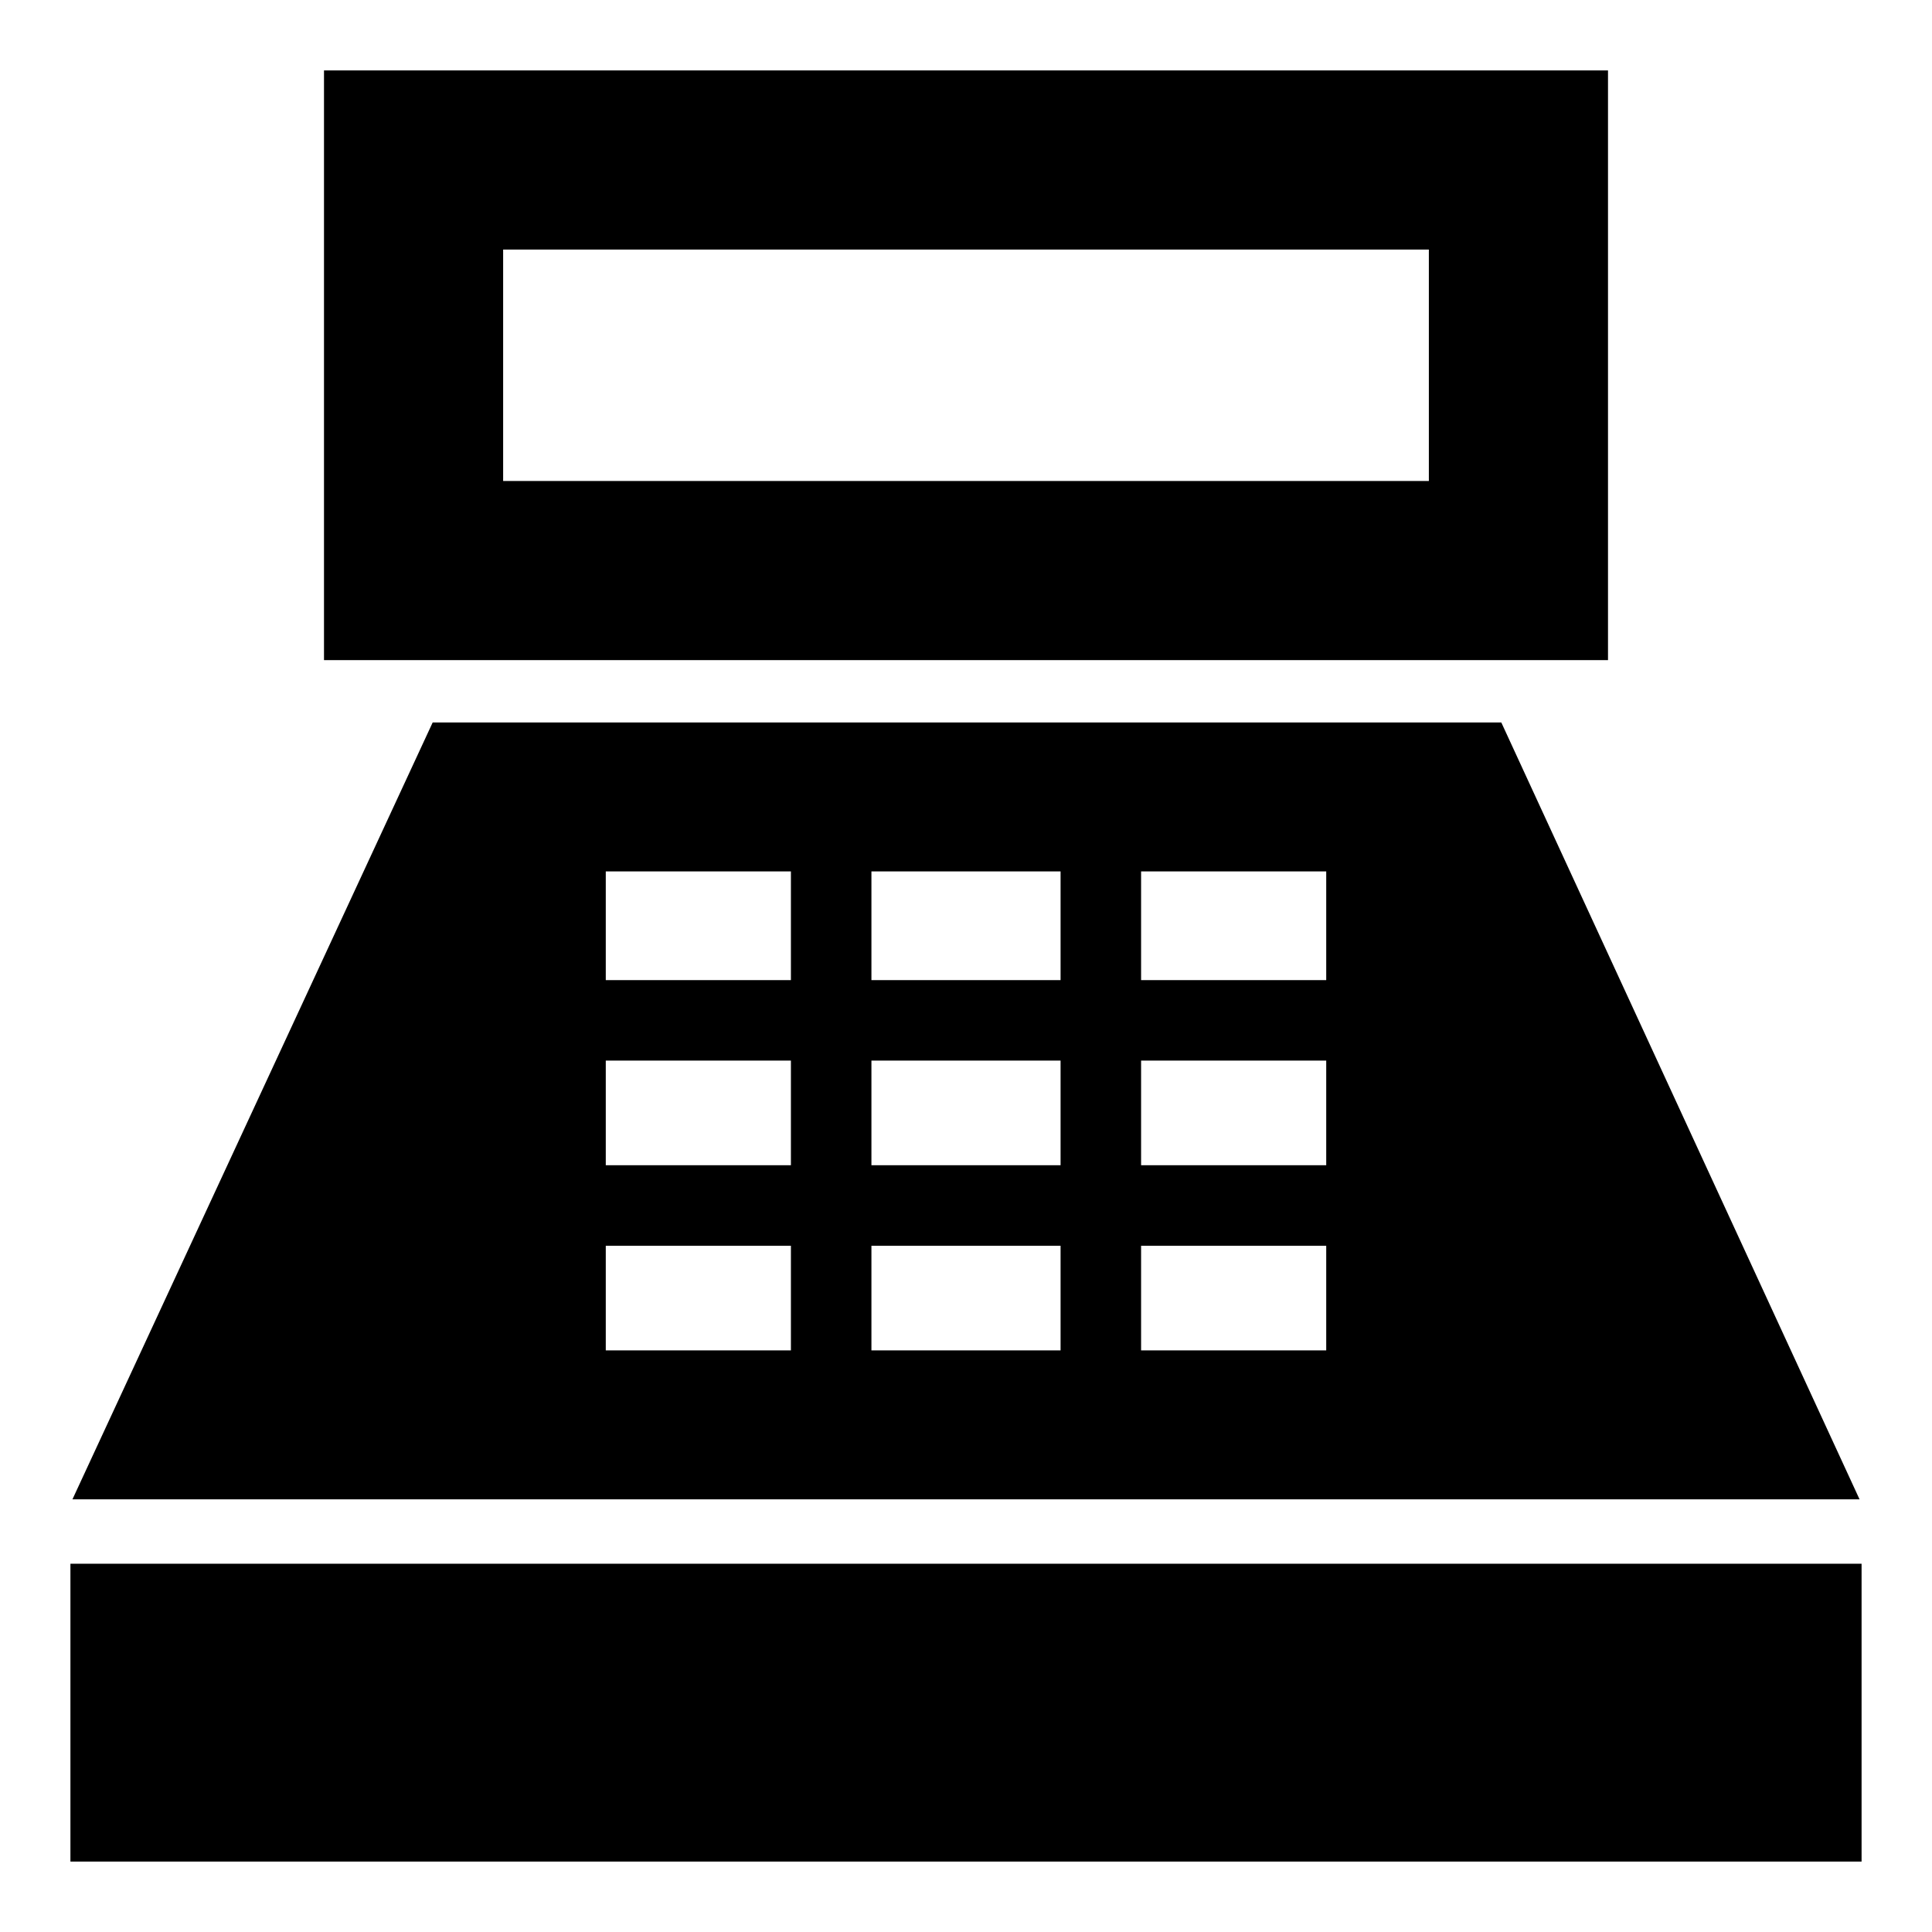 <svg xmlns="http://www.w3.org/2000/svg" height="40" width="40"><path d="M6.708 13.667V1.458h26.584v12.209Zm3.709-3.709h19.166V5.167H10.417ZM1.458 38.542v-6.167h37.084v6.167Zm.042-7.5 7.458-16.084h22.125L38.5 31.042Zm11.042-3.084h3.833v-2.166h-3.833Zm0-3.833h3.833v-2.167h-3.833Zm0-3.833h3.833v-2.25h-3.833Zm5.5 7.666h3.916v-2.166h-3.916Zm0-3.833h3.916v-2.167h-3.916Zm0-3.833h3.916v-2.25h-3.916Zm5.583 7.666h3.833v-2.166h-3.833Zm0-3.833h3.833v-2.167h-3.833Zm0-3.833h3.833v-2.25h-3.833Z"/></svg>